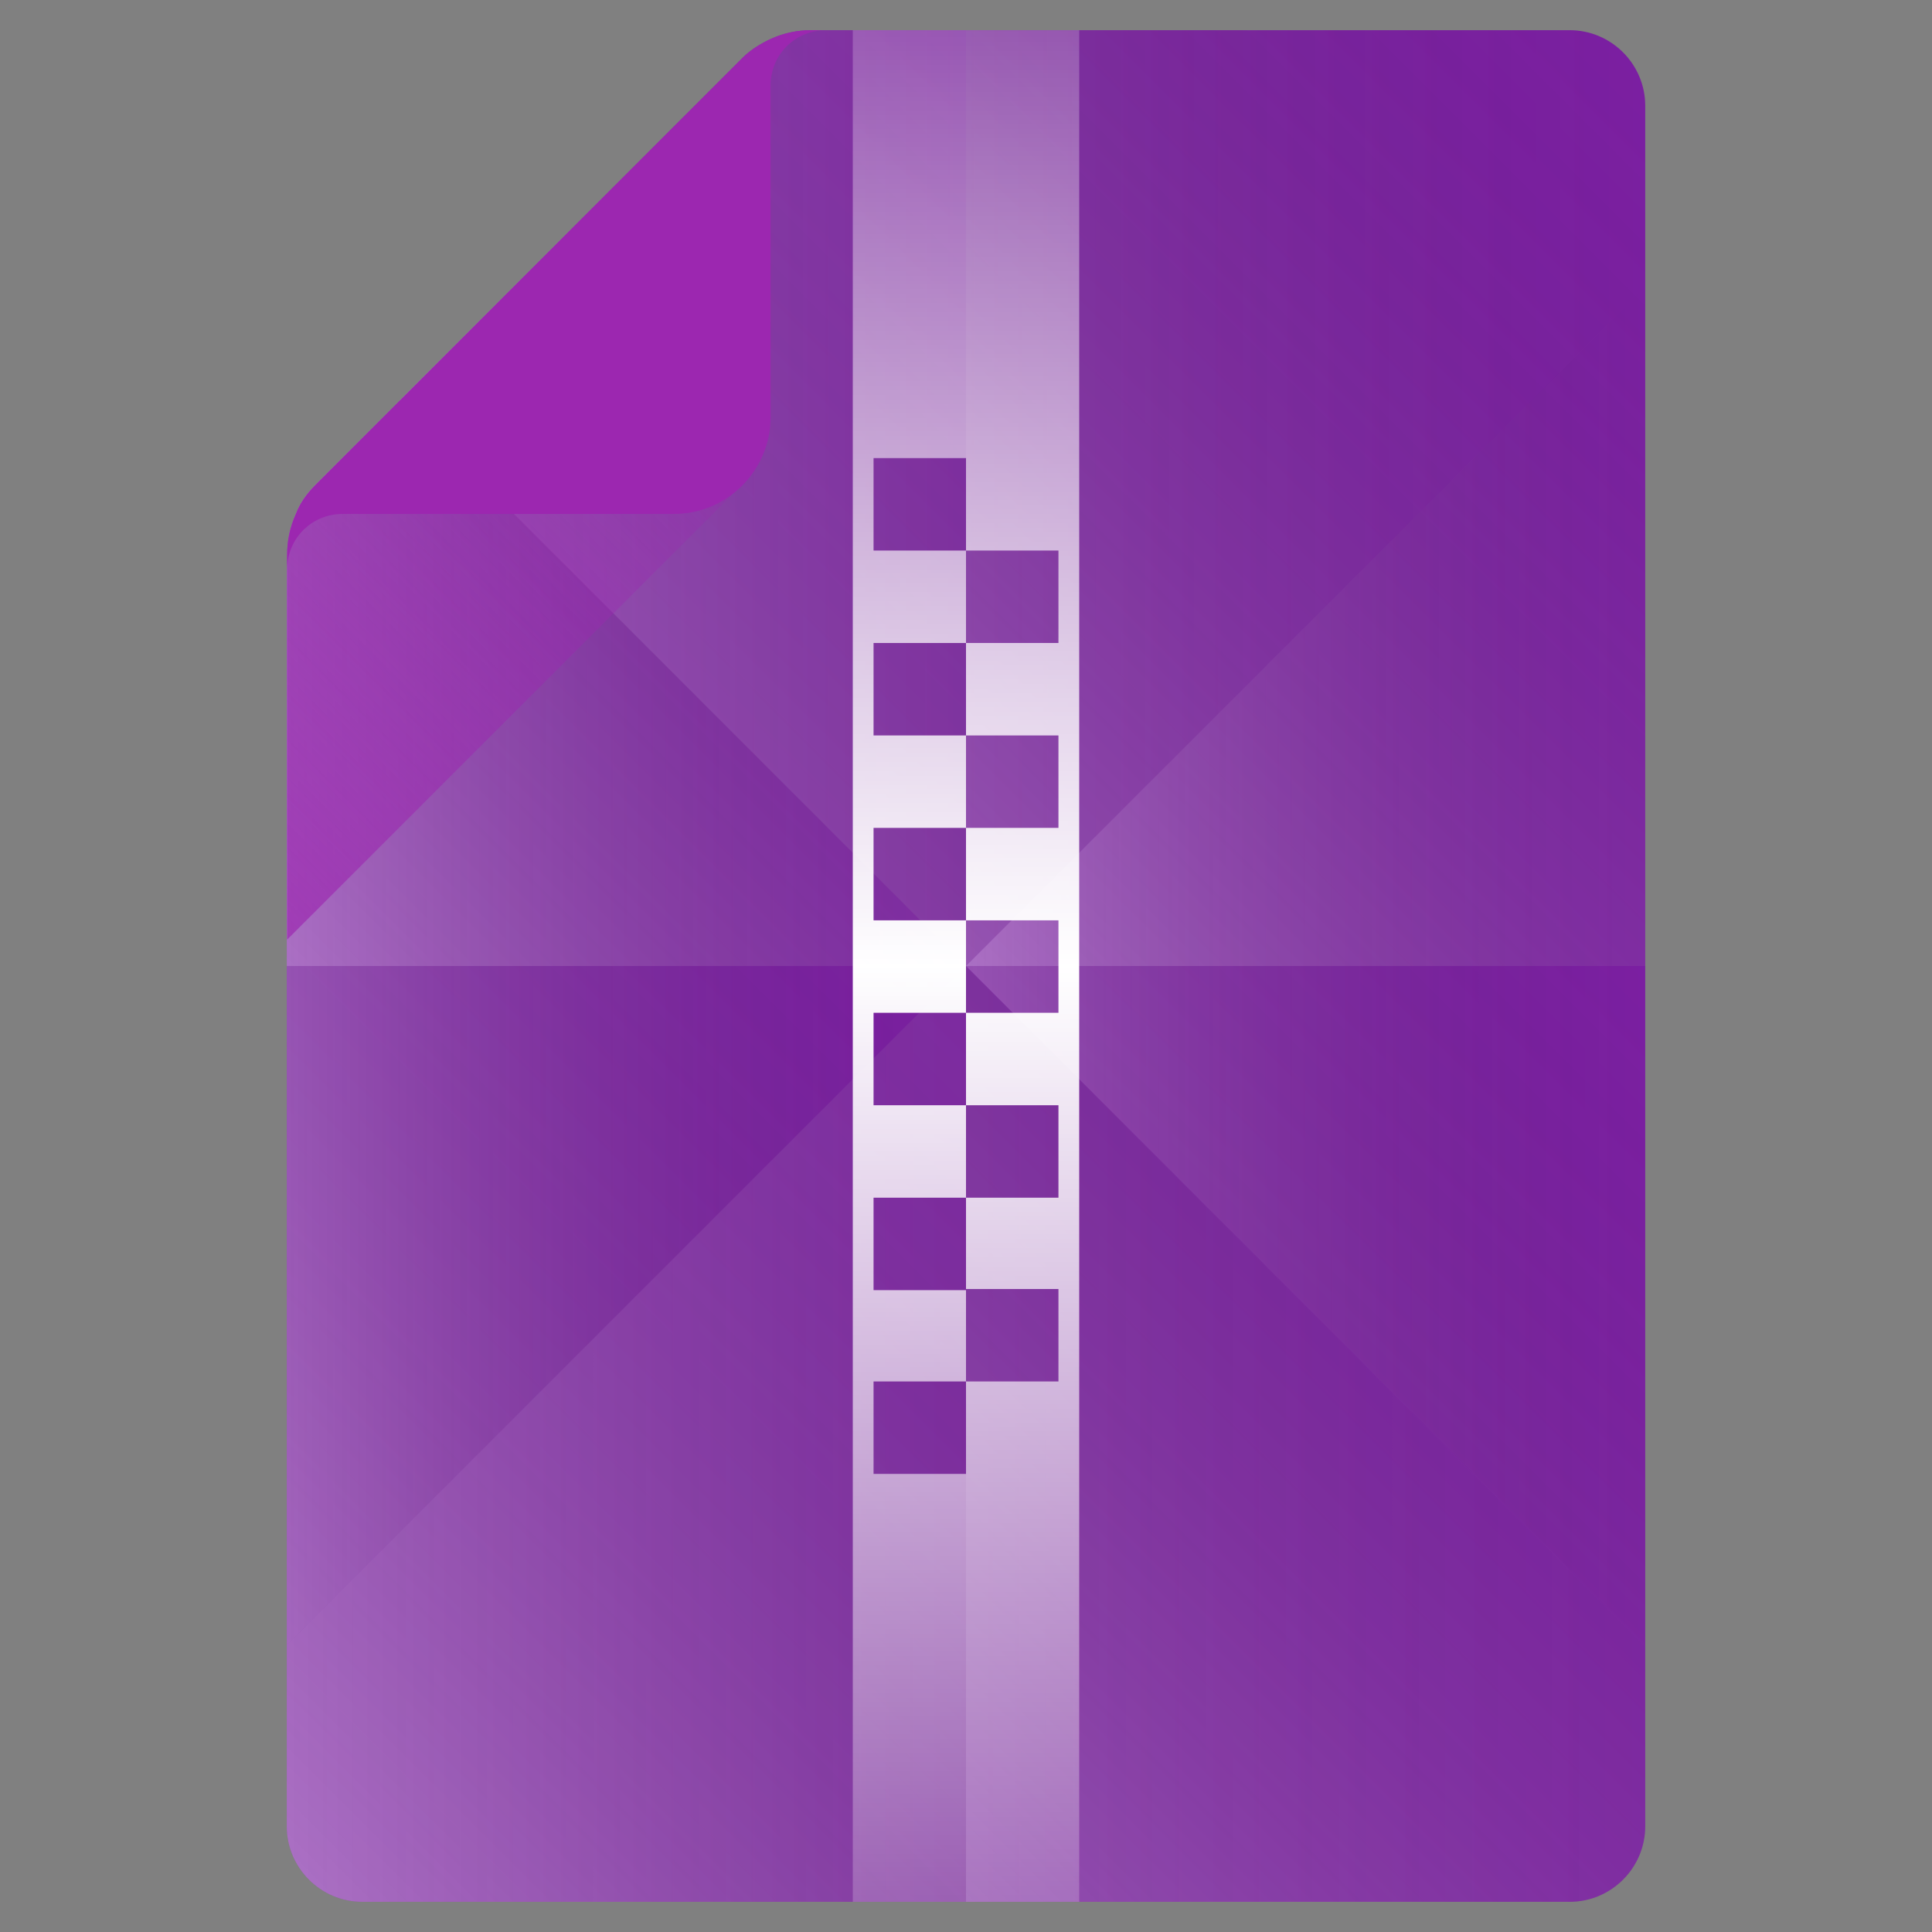<?xml version="1.0" encoding="utf-8"?>
<!-- Generator: Adobe Illustrator 18.0.0, SVG Export Plug-In . SVG Version: 6.00 Build 0)  -->
<!DOCTYPE svg PUBLIC "-//W3C//DTD SVG 1.1//EN" "http://www.w3.org/Graphics/SVG/1.1/DTD/svg11.dtd">
<svg version="1.1" id="Layer_1" xmlns="http://www.w3.org/2000/svg" xmlns:xlink="http://www.w3.org/1999/xlink" x="0px" y="0px"
	 viewBox="0 0 512 512" enable-background="new 0 0 512 512" xml:space="preserve">
<rect x="0" y="0" width="512" height="512" fill="#808080" stroke="none"/>
<g>
	<path fill="#7B1FA2" d="M416,8H219h-4.1c-3.7,0-7.3,0.8-10.6,2.3c-2.8,1.3-5.4,2.9-7.6,5.1L83.5,128.6c-2.2,2.2-4,4.7-5.1,7.6
		c-1.5,3.3-2.3,6.9-2.3,10.6l-0.1,5.7V484c0,11,9,20,20,20h320c11,0,20-9,20-20V28C436,17,427,8,416,8z"/>
	<g>
		<linearGradient id="SVGID_1_" gradientUnits="userSpaceOnUse" x1="91.025" y1="271.025" x2="305.025" y2="57.025">
			<stop  offset="0" style="stop-color:#FFFFFF;stop-opacity:0.2"/>
			<stop  offset="1" style="stop-color:#231F20;stop-opacity:0"/>
		</linearGradient>
		<path fill="url(#SVGID_1_)" d="M256,256V8h-37h-4.1c-3.7,0-7.3,0.8-10.6,2.3c-2.8,1.3-5.4,2.9-7.6,5.1L83.5,128.6
			c-2.2,2.2-4,4.7-5.1,7.6c-1.5,3.3-2.3,6.9-2.3,10.6l-0.1,5.7V256H256z"/>
		<linearGradient id="SVGID_2_" gradientUnits="userSpaceOnUse" x1="239" y1="239" x2="447.125" y2="30.875">
			<stop  offset="0" style="stop-color:#FFFFFF;stop-opacity:0.2"/>
			<stop  offset="1" style="stop-color:#231F20;stop-opacity:0"/>
		</linearGradient>
		<path fill="url(#SVGID_2_)" d="M416,8H256v248h180V28C436,17,427,8,416,8z"/>
		<linearGradient id="SVGID_3_" gradientUnits="userSpaceOnUse" x1="64.875" y1="481.125" x2="273" y2="273">
			<stop  offset="0" style="stop-color:#FFFFFF;stop-opacity:0.2"/>
			<stop  offset="1" style="stop-color:#231F20;stop-opacity:0"/>
		</linearGradient>
		<path fill="url(#SVGID_3_)" d="M76,484c0,11,9,20,20,20h160V256H76V484z"/>
		<linearGradient id="SVGID_4_" gradientUnits="userSpaceOnUse" x1="236.062" y1="484.062" x2="450.062" y2="270.062">
			<stop  offset="0" style="stop-color:#FFFFFF;stop-opacity:0.2"/>
			<stop  offset="1" style="stop-color:#231F20;stop-opacity:0"/>
		</linearGradient>
		<path fill="url(#SVGID_4_)" d="M256,256v248h160c11,0,20-9,20-20V256H256z"/>
	</g>
	<g>
		<linearGradient id="SVGID_5_" gradientUnits="userSpaceOnUse" x1="76" y1="271.025" x2="256" y2="271.025">
			<stop  offset="0" style="stop-color:#FFFFFF;stop-opacity:0.2"/>
			<stop  offset="1" style="stop-color:#231F20;stop-opacity:0"/>
		</linearGradient>
		<path fill="url(#SVGID_5_)" d="M256,256L106,106l-22.5,22.5c-2.2,2.2-4,4.7-5.1,7.6c-1.5,3.3-2.3,6.9-2.3,10.6l-0.1,5.7V436
			L256,256z"/>
		<linearGradient id="SVGID_6_" gradientUnits="userSpaceOnUse" x1="106.05" y1="132" x2="436" y2="132">
			<stop  offset="0" style="stop-color:#FFFFFF;stop-opacity:0.2"/>
			<stop  offset="1" style="stop-color:#231F20;stop-opacity:0"/>
		</linearGradient>
		<path fill="url(#SVGID_6_)" d="M256,256L436,76V28c0-11-9-20-20-20H219h-4.1c-3.7,0-7.3,0.8-10.6,2.3c-2.8,1.3-5.4,2.9-7.6,5.1
			L106,106L256,256z"/>
		<linearGradient id="SVGID_7_" gradientUnits="userSpaceOnUse" x1="76" y1="380" x2="436" y2="380">
			<stop  offset="0" style="stop-color:#FFFFFF;stop-opacity:0.2"/>
			<stop  offset="1" style="stop-color:#231F20;stop-opacity:0"/>
		</linearGradient>
		<path fill="url(#SVGID_7_)" d="M436,484v-48L256,256L76,436v48c0,11,9,20,20,20h320C427,504,436,495,436,484z"/>
		<linearGradient id="SVGID_8_" gradientUnits="userSpaceOnUse" x1="256" y1="256" x2="436" y2="256">
			<stop  offset="0" style="stop-color:#FFFFFF;stop-opacity:0.2"/>
			<stop  offset="1" style="stop-color:#231F20;stop-opacity:0"/>
		</linearGradient>
		<polygon fill="url(#SVGID_8_)" points="436,436 436,76 256,256 		"/>
	</g>
	
		<linearGradient id="SVGID_9_" gradientUnits="userSpaceOnUse" x1="95.8" y1="-70.4" x2="462.7" y2="-437.3" gradientTransform="matrix(0.5 0 0 0.5 0 256)">
		<stop  offset="0" style="stop-color:#9C27B0"/>
		<stop  offset="1" style="stop-color:#9C27B0;stop-opacity:0"/>
	</linearGradient>
	<path opacity="0.7" fill="url(#SVGID_9_)" enable-background="new    " d="M196.7,15.6L83.5,128.8c-2.2,2.2-4,4.7-5.1,7.6
		c-1.5,3.3-2.3,6.9-2.3,10.6v102l120.6-120.6c4.9-4.9,7.6-11.3,7.6-18.1v-100C201.5,11.6,198.9,13.4,196.7,15.6z"/>
	<path fill="#9C27B0" d="M214.9,8c-3.7,0-7.3,0.8-10.6,2.3c-2.8,1.3-5.4,2.9-7.6,5.1L83.5,128.6c-2.2,2.2-4,4.7-5.1,7.6
		c-1.5,3.3-2.3,6.9-2.3,10.6v4.1c0-8.2,6.5-14.7,14.7-14.7h87.8c14.1,0,25.6-11.5,25.6-25.6V22.7c0-8.2,6.5-14.7,14.7-14.7H214.9z"
		/>
</g>
<g display="none">
	<rect x="231.5" y="107.4" display="inline" fill="#FFFFFF" width="24.5" height="24.5"/>
	<rect x="231.5" y="156.4" display="inline" fill="#FFFFFF" width="24.5" height="24.5"/>
	<rect x="231.5" y="205.4" display="inline" fill="#FFFFFF" width="24.5" height="24.5"/>
	<rect x="231.5" y="254.4" display="inline" fill="#FFFFFF" width="24.5" height="24.5"/>
	<g display="inline">
		<rect x="256" y="131.9" fill="#FFFFFF" width="24.5" height="24.5"/>
		<rect x="256" y="180.9" fill="#FFFFFF" width="24.5" height="24.5"/>
		<rect x="256" y="229.9" fill="#FFFFFF" width="24.5" height="24.5"/>
		<rect x="256" y="278.9" fill="#FFFFFF" width="24.5" height="24.5"/>
	</g>
	<rect x="231.5" y="303.4" display="inline" fill="#FFFFFF" width="24.5" height="24.5"/>
	<rect x="256" y="327.6" display="inline" fill="#FFFFFF" width="24.5" height="24.5"/>
	<rect x="231.5" y="352.1" display="inline" fill="#FFFFFF" width="24.5" height="24.5"/>
</g>
<rect x="226" y="8" display="none" fill="#FFFFFF" width="60" height="496"/>
<linearGradient id="SVGID_10_" gradientUnits="userSpaceOnUse" x1="256" y1="504" x2="256" y2="8">
	<stop  offset="0" style="stop-color:#FFFFFF;stop-opacity:0.2"/>
	<stop  offset="0.5" style="stop-color:#FFFFFF"/>
	<stop  offset="1" style="stop-color:#FFFFFF;stop-opacity:0.2"/>
</linearGradient>
<path fill="url(#SVGID_10_)" d="M226,8v496h60V8H226z M280.5,170.4H256v24.5h24.5v24.5H256v24.5h24.5v24.5H256v24.5h24.5v24.5H256
	v24.2h24.5v24.5H256v24.5h-24.5v-24.5H256v-24.2h-24.5v-24.5H256v-24.5h-24.5v-24.5H256v-24.5h-24.5v-24.5H256v-24.5h-24.5v-24.5
	H256v-24.5h-24.5v-24.5H256v24.5h24.5V170.4z"/>
<g id="g108" display="none">
	<g id="g146" transform="translate(270.729,111.595)" display="inline">
		<path id="path148" fill="#DBDBDB" d="M4,376.9c0.4,2.4-1.4,4.4-3.8,4.4h-29.8c-2.4,0-4.1-2-3.8-4.4l8.4-56.1
			c0.4-2.4,2.6-4.4,5.1-4.4h10.8c2.4,0,4.7,1.9,5,4.4L4,376.9z"/>
	</g>
	<g id="g150" transform="translate(264.135,165.022)" display="inline">
		<path id="path152" fill="#DBDBDB" d="M2.2,255.7c0,2.4-2,4.4-4.4,4.4H-14c-2.4,0-4.4-2-4.4-4.4v-11.9c0-2.4,2-4.4,4.4-4.4h11.9
			c2.4,0,4.4,2,4.4,4.4v11.9H2.2z"/>
	</g>
	<g id="g154" transform="translate(262.062,166.214)" display="inline">
		<path id="path156" fill="#F9F9F9" d="M1.7,253c0,1.8-1.4,3.2-3.2,3.2h-8.9c-1.8,0-3.2-1.4-3.2-3.2v-8.9c0-1.8,1.4-3.2,3.2-3.2h8.9
			c1.8,0,3.2,1.4,3.2,3.2V253z"/>
	</g>
	<g id="g158" transform="translate(267.707,118.206)" display="inline">
		<path id="path160" fill="#F9F9F9" d="M3.2,361.9c0.3,1.9-1.1,3.5-3,3.5h-23.8c-1.9,0-3.2-1.5-2.9-3.5l6.6-44.6
			c0.3-1.9,2.1-3.4,4-3.4h8.6c1.9,0,3.7,1.6,4,3.4L3.2,361.9z"/>
	</g>
</g>
</svg>
